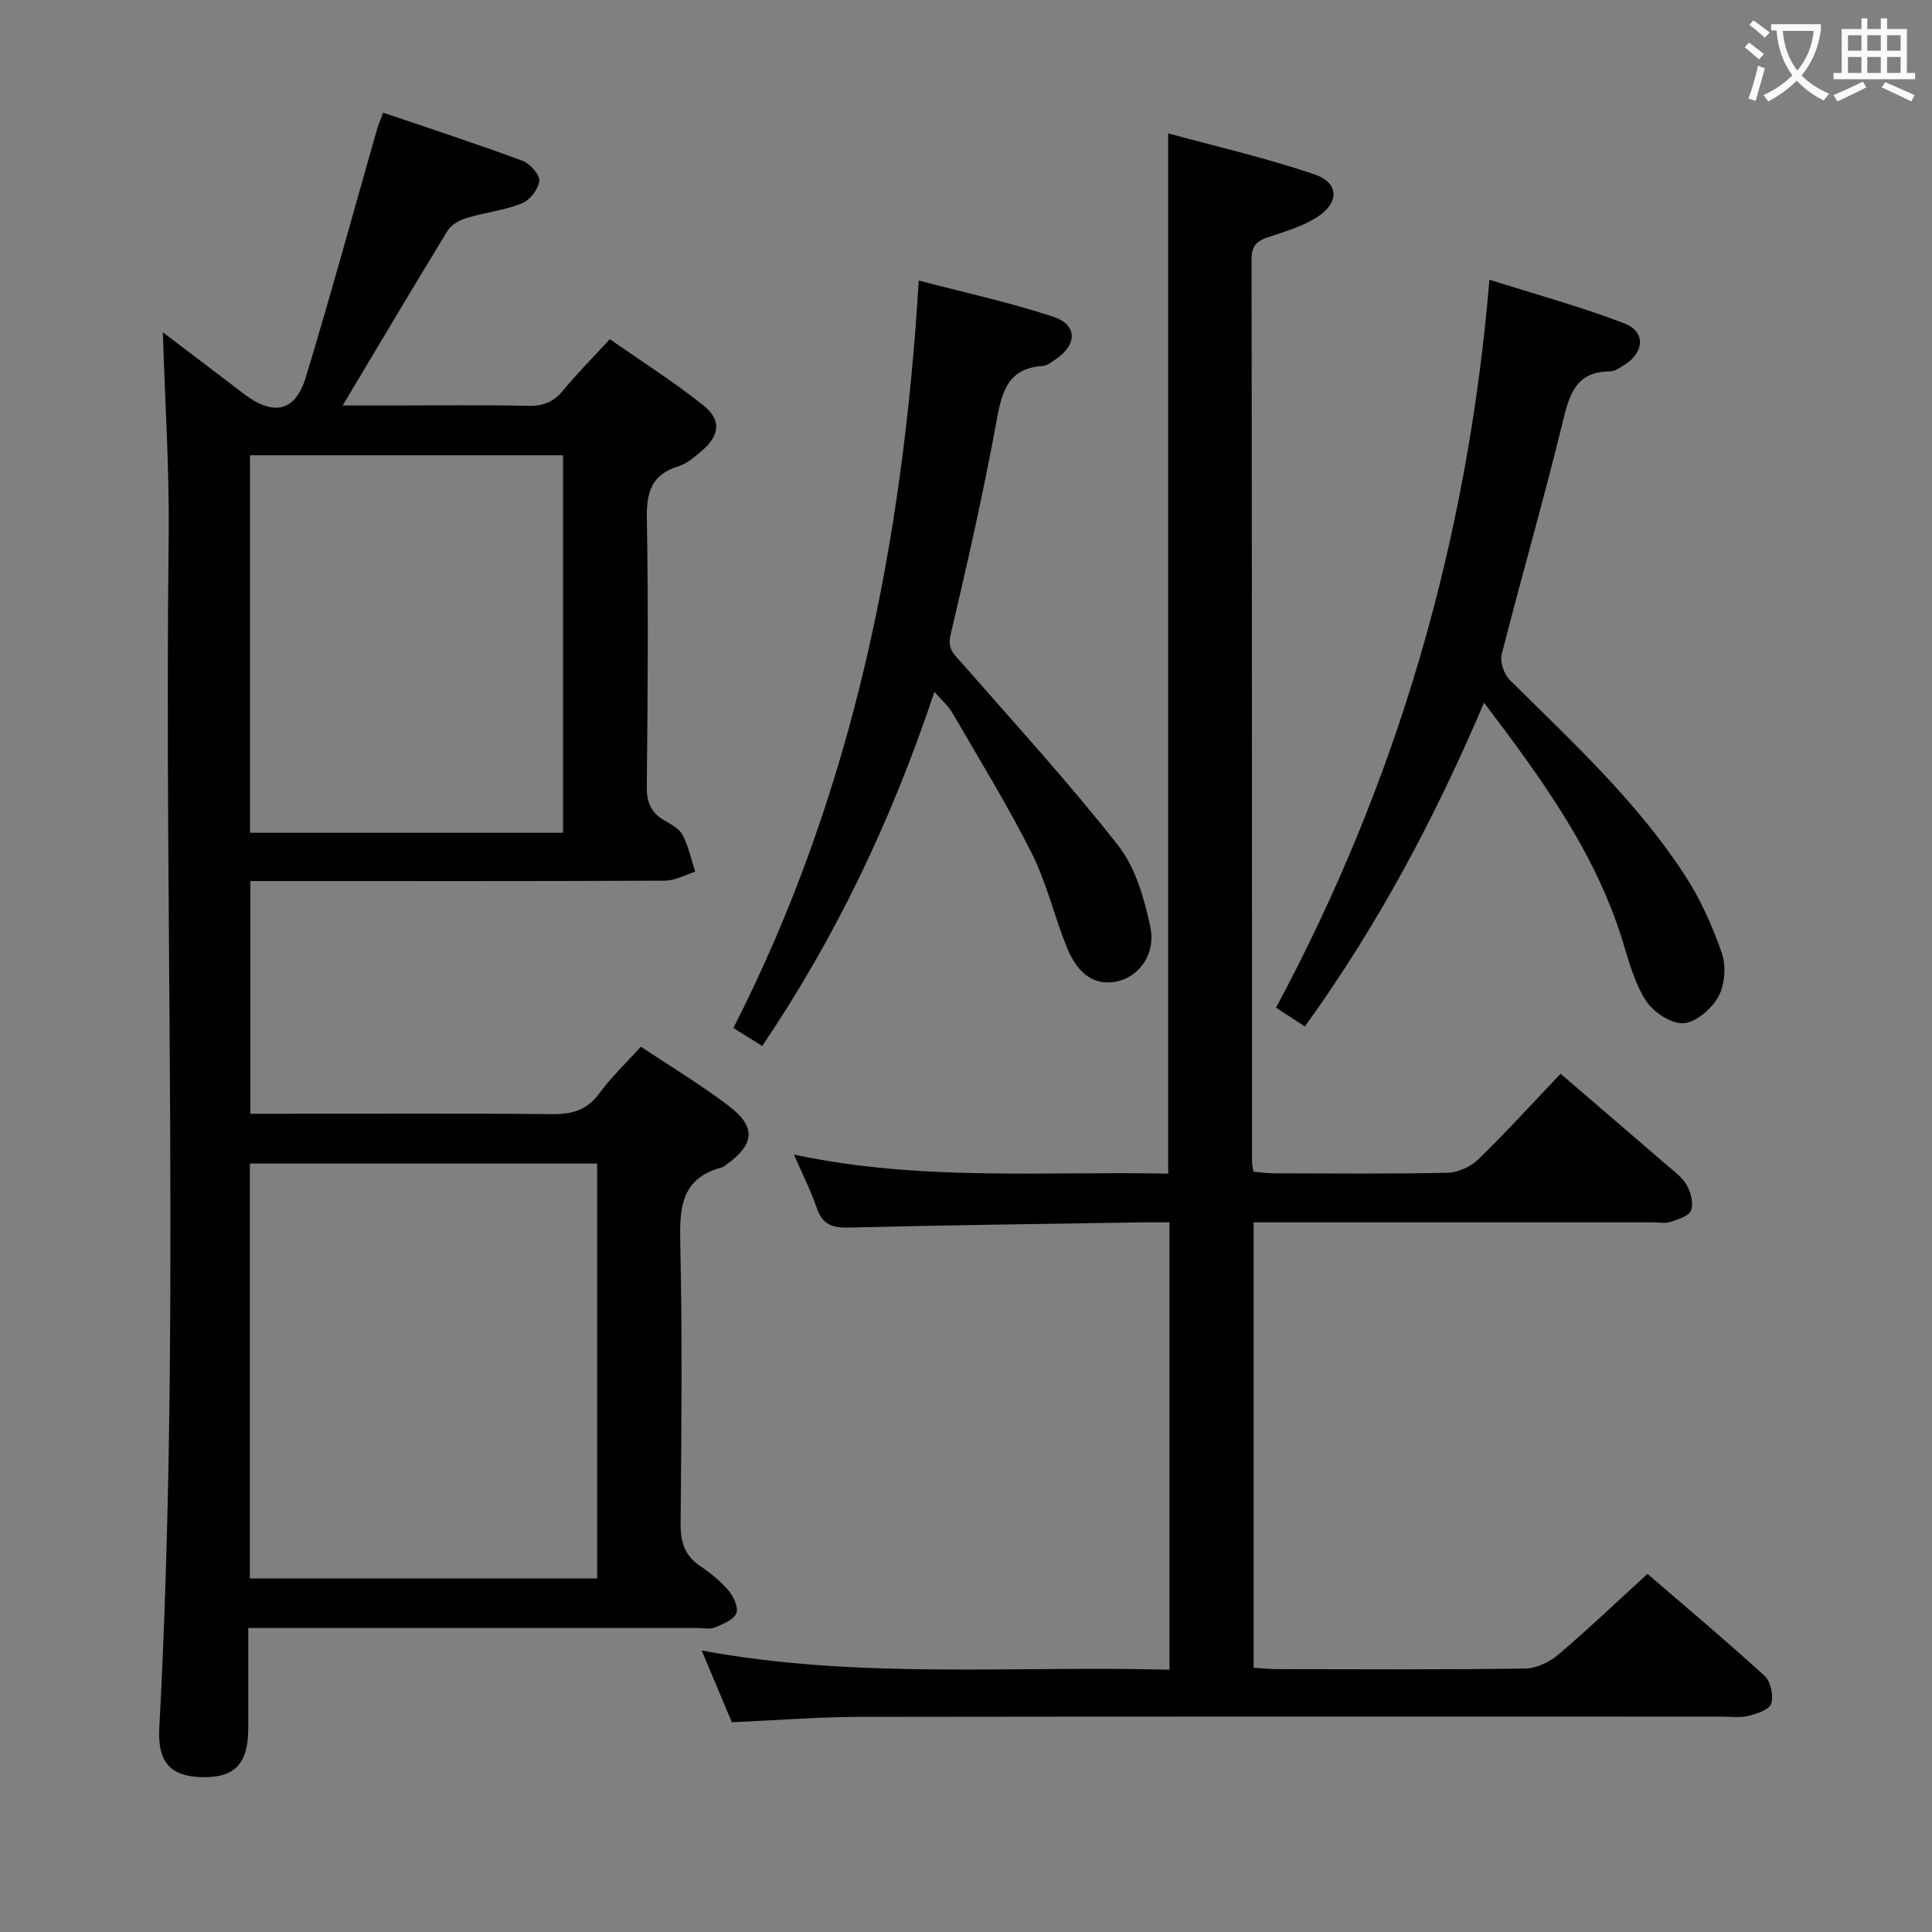 <svg enable-background="new 0 0 400 400" viewBox="0 0 400 400" xmlns="http://www.w3.org/2000/svg"><rect x="0" y="0" width="400" height="400" fill="#808080" stroke="none"/><g fill="#010000"><path d="m33.72 68.8c5.53 4.2 11.08 8.39 16.6 12.62 6.28 4.81 10.81 3.91 13.02-3.38 5.14-16.97 9.81-34.08 14.68-51.13.31-1.09.78-2.14 1.31-3.59 9.78 3.33 19.37 6.46 28.82 9.96 1.56.58 3.63 2.87 3.5 4.17-.17 1.71-1.97 4.02-3.63 4.67-3.66 1.45-7.71 1.89-11.51 3.04-1.43.43-3.1 1.39-3.84 2.61-7.19 11.75-14.21 23.62-21.72 36.18h10.41c9.33 0 18.67-.14 28 .08 3.13.07 5.29-.82 7.26-3.23 2.84-3.46 6.02-6.64 9.64-10.58 6.48 4.54 13.2 8.78 19.36 13.71 3.88 3.11 3.38 6.34-.54 9.6-1.4 1.16-2.89 2.48-4.57 2.99-5.58 1.69-6.69 5.33-6.59 10.82.34 18.49.18 37-.01 55.49-.03 3.22.82 5.37 3.55 6.97 1.42.83 3.16 1.73 3.86 3.07 1.23 2.34 1.78 5.05 2.62 7.6-2.07.65-4.14 1.85-6.22 1.86-26.5.13-53 .08-79.5.08-1.98 0-3.96 0-6.38 0v48.18h5.41c19 0 38-.11 57 .08 4.16.04 7.28-.79 9.85-4.32 2.43-3.34 5.49-6.21 8.59-9.65 6.12 4.09 12.39 7.86 18.18 12.26 5.75 4.38 5.39 7.94-.52 12.19-.27.19-.54.45-.84.53-8.71 2.27-8.83 8.68-8.66 16.11.42 19.16.24 38.33.06 57.49-.04 3.81.72 6.69 3.99 8.9 2.19 1.48 4.32 3.21 6.02 5.22 1.03 1.22 2.04 3.58 1.5 4.69-.67 1.39-2.84 2.21-4.52 2.89-1 .41-2.3.08-3.47.08-29 0-58 0-87 0-1.8 0-3.59 0-6.03 0 0 7.23.01 14.02 0 20.81-.02 7.36-2.83 10.26-9.69 10.07-6.35-.18-9.11-3.07-8.73-10.09 4.4-82.26.98-164.58 1.94-246.86.16-13.93-.77-27.88-1.2-42.19zm89.91 258.01c0-28.97 0-57.49 0-85.91-24.22 0-48.07 0-71.9 0v85.91zm-71.87-232.55v78.16h64.81c0-26.28 0-52.15 0-78.16-21.65 0-42.91 0-64.81 0z"/><path d="m151.52 356.58c-1.98-4.72-3.94-9.39-6.23-14.85 32.56 6.01 64.52 3.1 96.84 3.97 0-30.97 0-61.51 0-92.63-1.85 0-3.62-.02-5.4 0-20.31.33-40.62.57-60.93 1.09-3.49.09-5.54-.64-6.71-4.09-1.2-3.54-2.92-6.9-4.72-11.03 26.12 5.58 51.76 3.43 77.49 3.95 0-71.64 0-142.98 0-215.38 9.89 2.71 20.29 5.08 30.32 8.51 5.12 1.75 5.14 5.93.42 8.89-3.03 1.9-6.62 2.96-10.06 4.1-2.35.78-3.42 1.83-3.42 4.53.09 62.33.08 124.66.1 186.98 0 .49.14.97.3 1.96 1.34.11 2.75.33 4.17.34 12 .03 24 .15 35.99-.11 2.16-.05 4.77-1.22 6.34-2.74 5.72-5.55 11.09-11.47 17.08-17.76 7.36 6.33 14.64 12.55 21.89 18.82 1.51 1.3 3.26 2.54 4.21 4.2.86 1.51 1.47 3.82.91 5.29-.45 1.19-2.75 1.84-4.34 2.38-1.05.35-2.31.07-3.48.07-25.66 0-51.33 0-76.99 0-1.8 0-3.61 0-5.76 0v92.21c1.51.1 3.11.29 4.71.3 17.17.02 34.33.12 51.49-.12 2.33-.03 5.05-1.32 6.87-2.87 6.2-5.26 12.08-10.89 18.48-16.74 7.5 6.47 16.03 13.62 24.24 21.11 1.27 1.16 1.88 4.08 1.38 5.77-.37 1.23-2.98 2.09-4.74 2.53-1.73.43-3.64.15-5.48.15-59.5 0-118.99-.04-178.49.05-8.62.01-17.25.71-26.48 1.12z"/><path d="m307.25 145.48c-10.19 23.97-21.95 46.06-37.09 67.04-1.89-1.23-3.73-2.44-5.97-3.9 25.16-46.91 39.67-96.71 44.18-150.71 9.57 3.04 18.94 5.59 27.96 9.05 4.37 1.68 4.13 5.9.15 8.47-.97.62-2.08 1.45-3.12 1.46-7.08.02-8.42 4.73-9.81 10.45-3.93 16.12-8.55 32.06-12.64 48.14-.4 1.56.48 4.12 1.67 5.3 12.88 12.78 26.3 25.09 36.25 40.43 3.22 4.96 5.72 10.51 7.65 16.11.93 2.68.64 6.57-.71 9.03-1.39 2.53-4.67 5.36-7.26 5.5-2.57.13-6.23-2.33-7.77-4.71-2.36-3.66-3.51-8.17-4.83-12.43-5.68-18.32-16.7-33.46-28.66-49.23z"/><path d="m193.46 143.25c-8.86 26.55-20.38 50.71-35.65 73.31-2.19-1.36-3.99-2.48-5.97-3.72 24.72-48.49 35.09-100.25 38.38-154.76 9.49 2.5 18.82 4.52 27.83 7.49 5.08 1.68 5.01 5.83.46 8.85-.83.55-1.73 1.29-2.64 1.35-6.9.45-8.36 4.9-9.45 10.87-2.74 15.01-6.1 29.91-9.61 44.76-.72 3.04.75 4.08 2.28 5.82 10.94 12.51 22.18 24.78 32.42 37.84 3.59 4.57 5.4 10.97 6.65 16.83 1.2 5.61-2.34 10.26-6.74 11.27-4.52 1.03-8.16-1.15-10.54-7.03-2.61-6.44-4.19-13.36-7.29-19.52-4.99-9.91-10.83-19.39-16.4-29-.79-1.4-2.09-2.49-3.73-4.36z"/></g><path d="m362.1 8.8c1.1.8 2.1 1.6 3.1 2.4l-1 1.1c-1.3-1.1-2.3-2-3-2.5zm1.9 4.8c.5.2.9.4 1.4.5-.6 2.3-1.3 4.5-1.9 6.8l-1.5-.5c.8-2.1 1.4-4.3 2-6.8zm-1-9.4c1.3.9 2.4 1.8 3.4 2.5l-1 1.1c-1.4-1.2-2.4-2.1-3.2-2.6zm3.7 2.2v-1.4h10.3v1.2c-.5 3.6-1.8 6.8-4 9.4 1.5 1.6 3.4 2.8 5.7 3.8-.3.4-.7.8-1.1 1.4-2.3-1.1-4.1-2.5-5.6-4.1-1.6 1.6-3.6 3.1-5.9 4.3-.3-.5-.7-.9-1-1.3 2.4-1.1 4.4-2.5 6-4.1-1.9-2.5-3-5.6-3.3-9.3h-1.1zm8.8 0h-6.4c.3 3.3 1.3 6 3 8.2 2-2.3 3.1-5.1 3.4-8.2z" fill="#fbfafa"/><path d="m385.3 3.8h1.3v2.2h2.8v-2.2h1.3v2.2h4.1v9.1h1.7v1.3h-16.9v-1.3h1.7v-9.1h4.1v-2.2zm.4 13.1.7 1.2c-1.8.9-3.8 1.9-6 2.9-.2-.4-.5-.8-.8-1.3 2.3-1 4.3-1.9 6.1-2.8zm-3.1-6.4h2.8v-3.2h-2.8zm0 4.6h2.8v-3.3h-2.8zm4-4.6h2.8v-3.2h-2.8zm0 4.6h2.8v-3.3h-2.8zm3.7 1.9c2.1.9 4.1 1.8 6.1 2.7l-.7 1.3c-2.2-1.1-4.2-2-6.1-2.9zm3.2-9.7h-2.8v3.2h2.8zm-2.8 7.8h2.8v-3.3h-2.8z" fill="#fbfafa"/></svg>